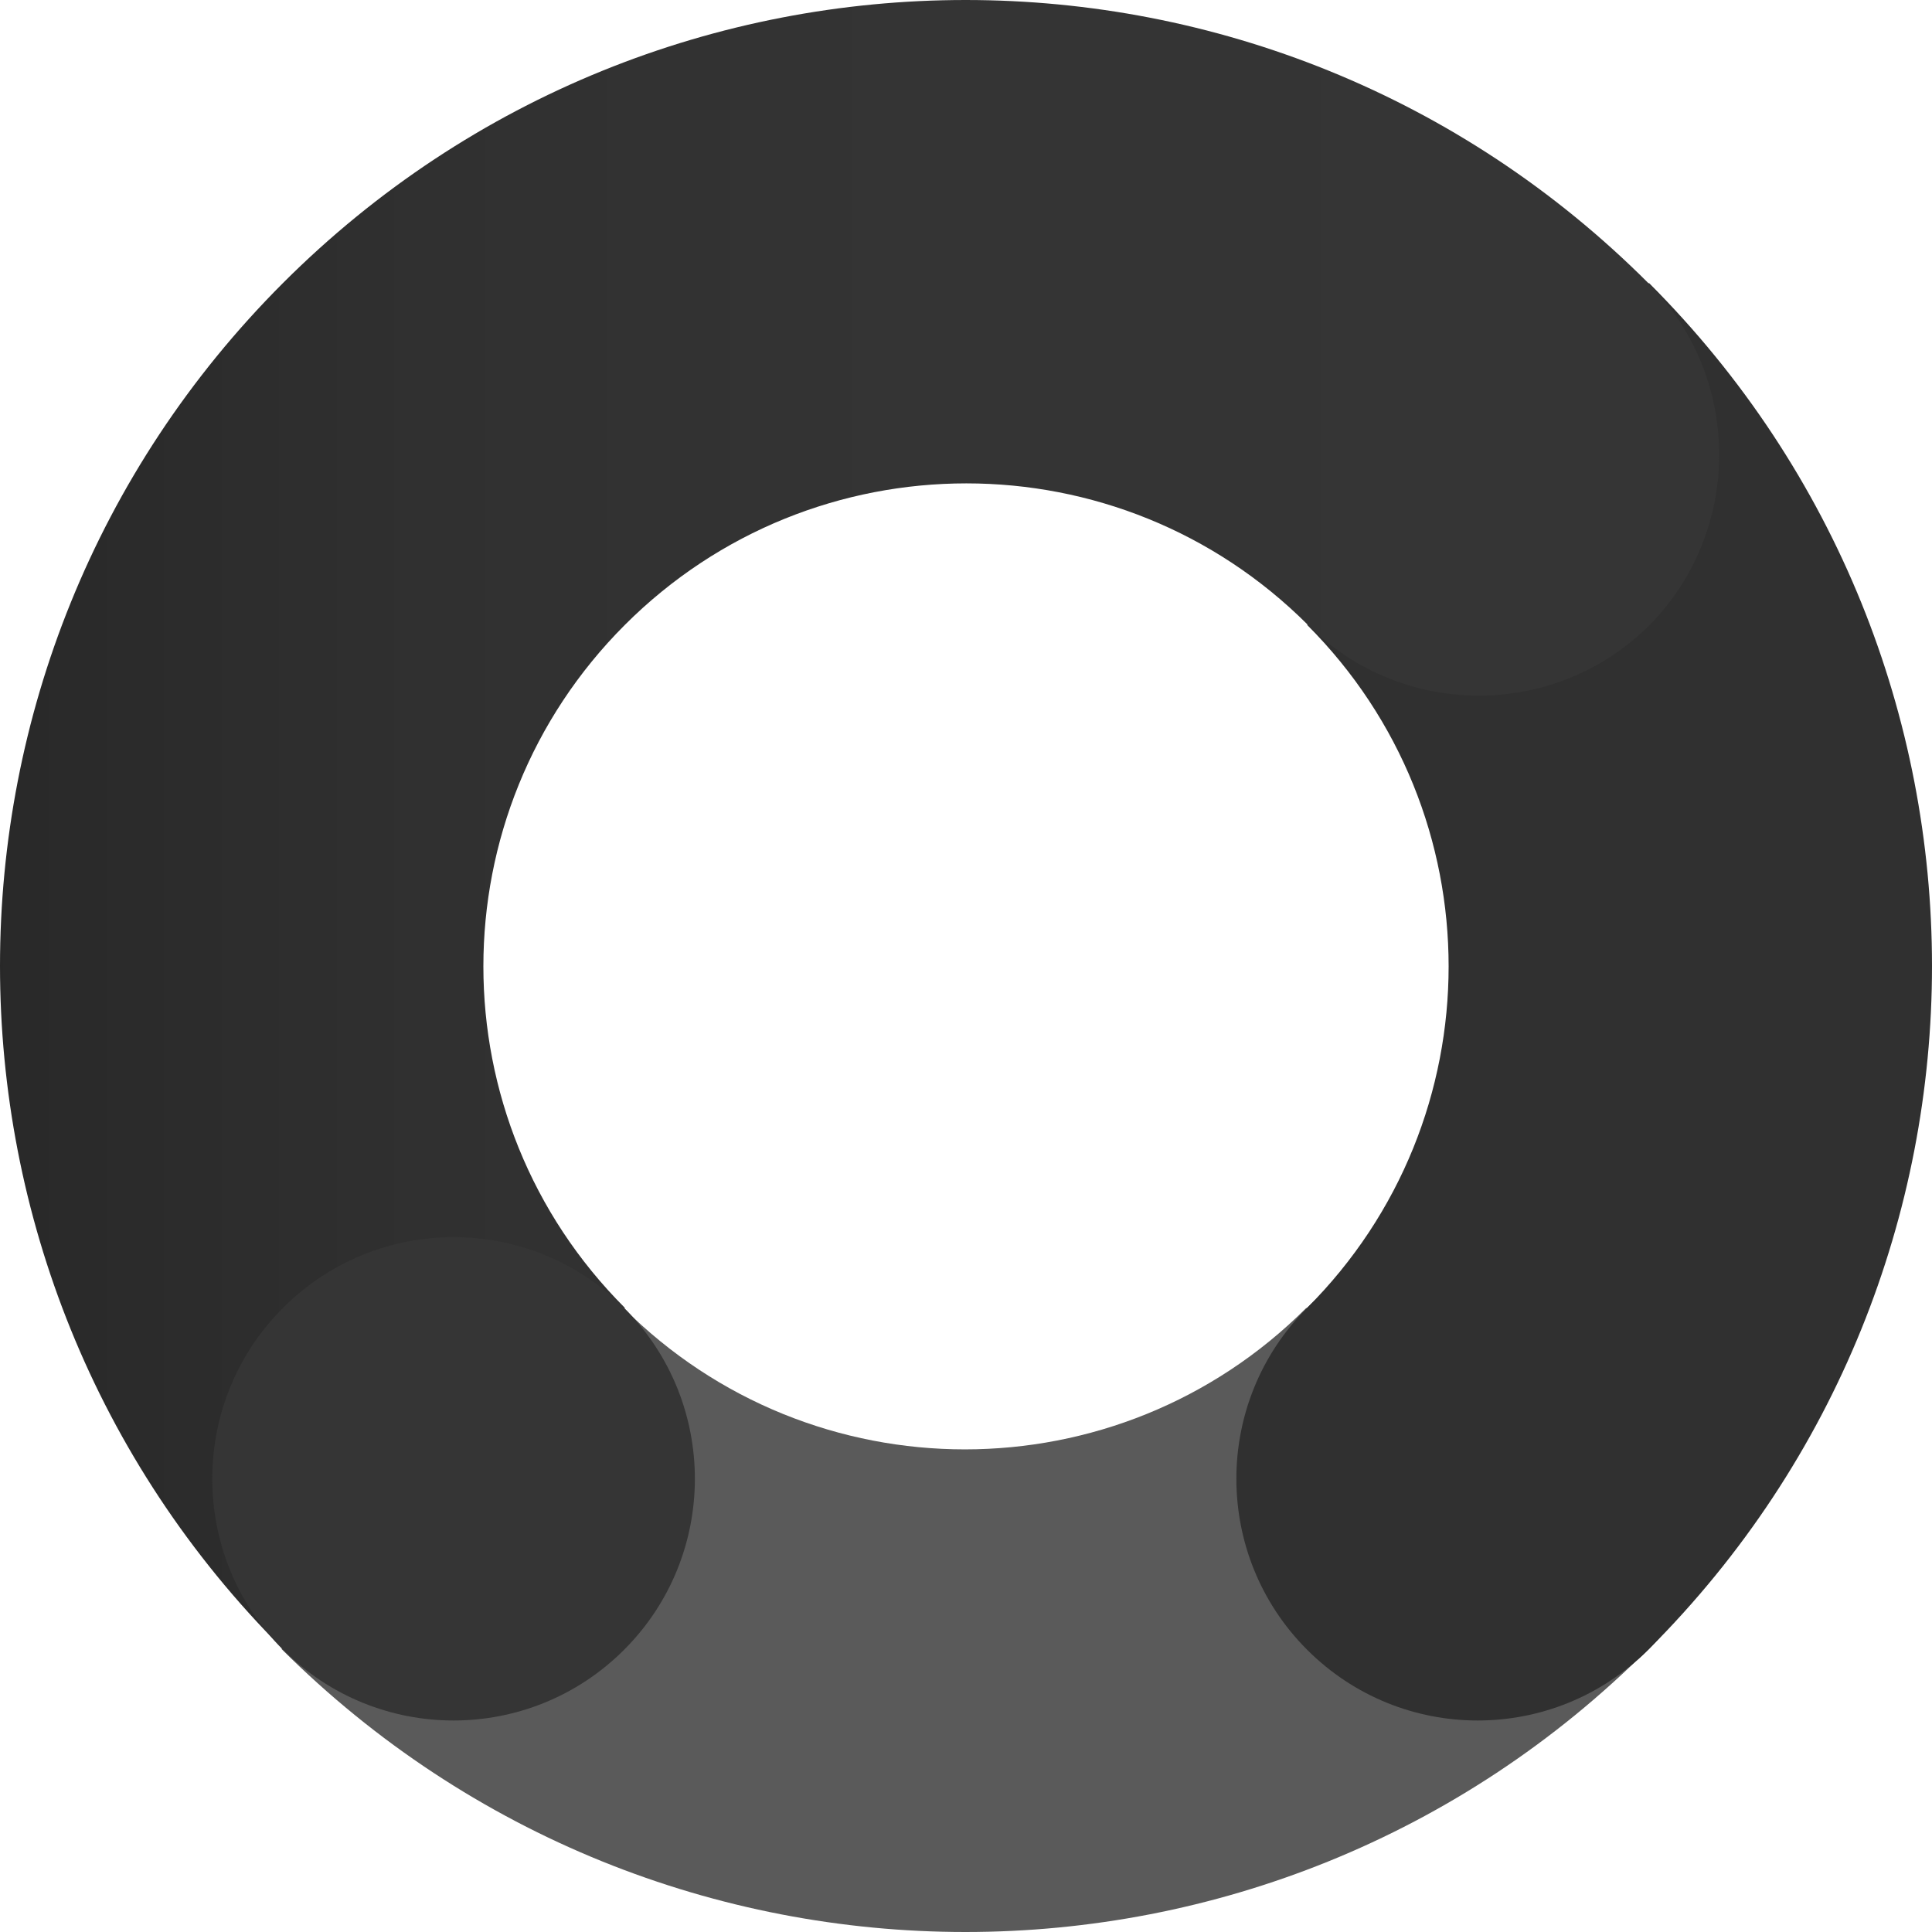 <?xml version="1.0" encoding="UTF-8"?>
<svg width="256px" height="256px" viewBox="0 0 256 256" version="1.1" xmlns="http://www.w3.org/2000/svg" xmlns:xlink="http://www.w3.org/1999/xlink" preserveAspectRatio="xMidYMid">
    <defs>
        <linearGradient x1="0%" y1="50%" x2="99.999%" y2="50%" id="linearGradient-1">
            <stop stop-color="rgb(38,38,38)" offset="0%"></stop>
            <stop stop-color="rgb(41,41,41)" offset="5.52%"></stop>
            <stop stop-color="rgb(48,48,48)" offset="27.81%"></stop>
            <stop stop-color="rgb(52,52,52)" offset="54.91%"></stop>
            <stop stop-color="rgb(53,53,53)" offset="100%"></stop>
        </linearGradient>
    </defs>
		<g>
				<path d="M173.2,82.8 C198.2,107.8 198.2,148.3 173.2,173.3 C160.7,185.8 160.7,206.1 173.2,218.5 C185.7,231 206,231 218.5,218.5 C268.5,168.5 268.5,87.5 218.5,37.5 L173.2,82.8 Z" fill="rgb(48,48,48)"></path>
				<path d="M218.4,37.5 C168.4,-12.5 87.5,-12.5 37.5,37.5 C-12.5,87.5 -12.5,168.5 37.5,218.5 L82.8,173.3 C57.8,148.3 57.8,107.8 82.8,82.8 C107.8,57.8 148.3,57.8 173.3,82.8 C185.8,95.3 206.1,95.3 218.6,82.8 C230.9,70.3 230.9,50 218.4,37.5 Z" fill="url(#linearGradient-1)"></path>
				<path d="M218.4,218.5 L173.1,173.3 C148.1,198.3 107.6,198.3 82.6,173.3 L37.3,218.5 C87.5,268.5 168.4,268.5 218.4,218.5 Z" fill="rgb(90,90,90)"></path>
				<path d="M173.2,173.3 C185.7,160.8 205.9,160.8 218.4,173.3 C230.9,185.8 230.9,206.1 218.4,218.6 C205.9,231.1 185.7,231.1 173.2,218.6 C160.7,206.1 160.7,185.8 173.2,173.3 Z" fill="rgb(48,48,48)"></path>
				<path d="M37.5,173.3 C50,160.8 70.2,160.8 82.7,173.3 C95.2,185.8 95.2,206.1 82.7,218.6 C70.2,231.1 50,231.1 37.5,218.6 C25,206.1 25,185.8 37.5,173.3 Z" fill="rgb(53,53,53)"></path>
		</g>
</svg>
